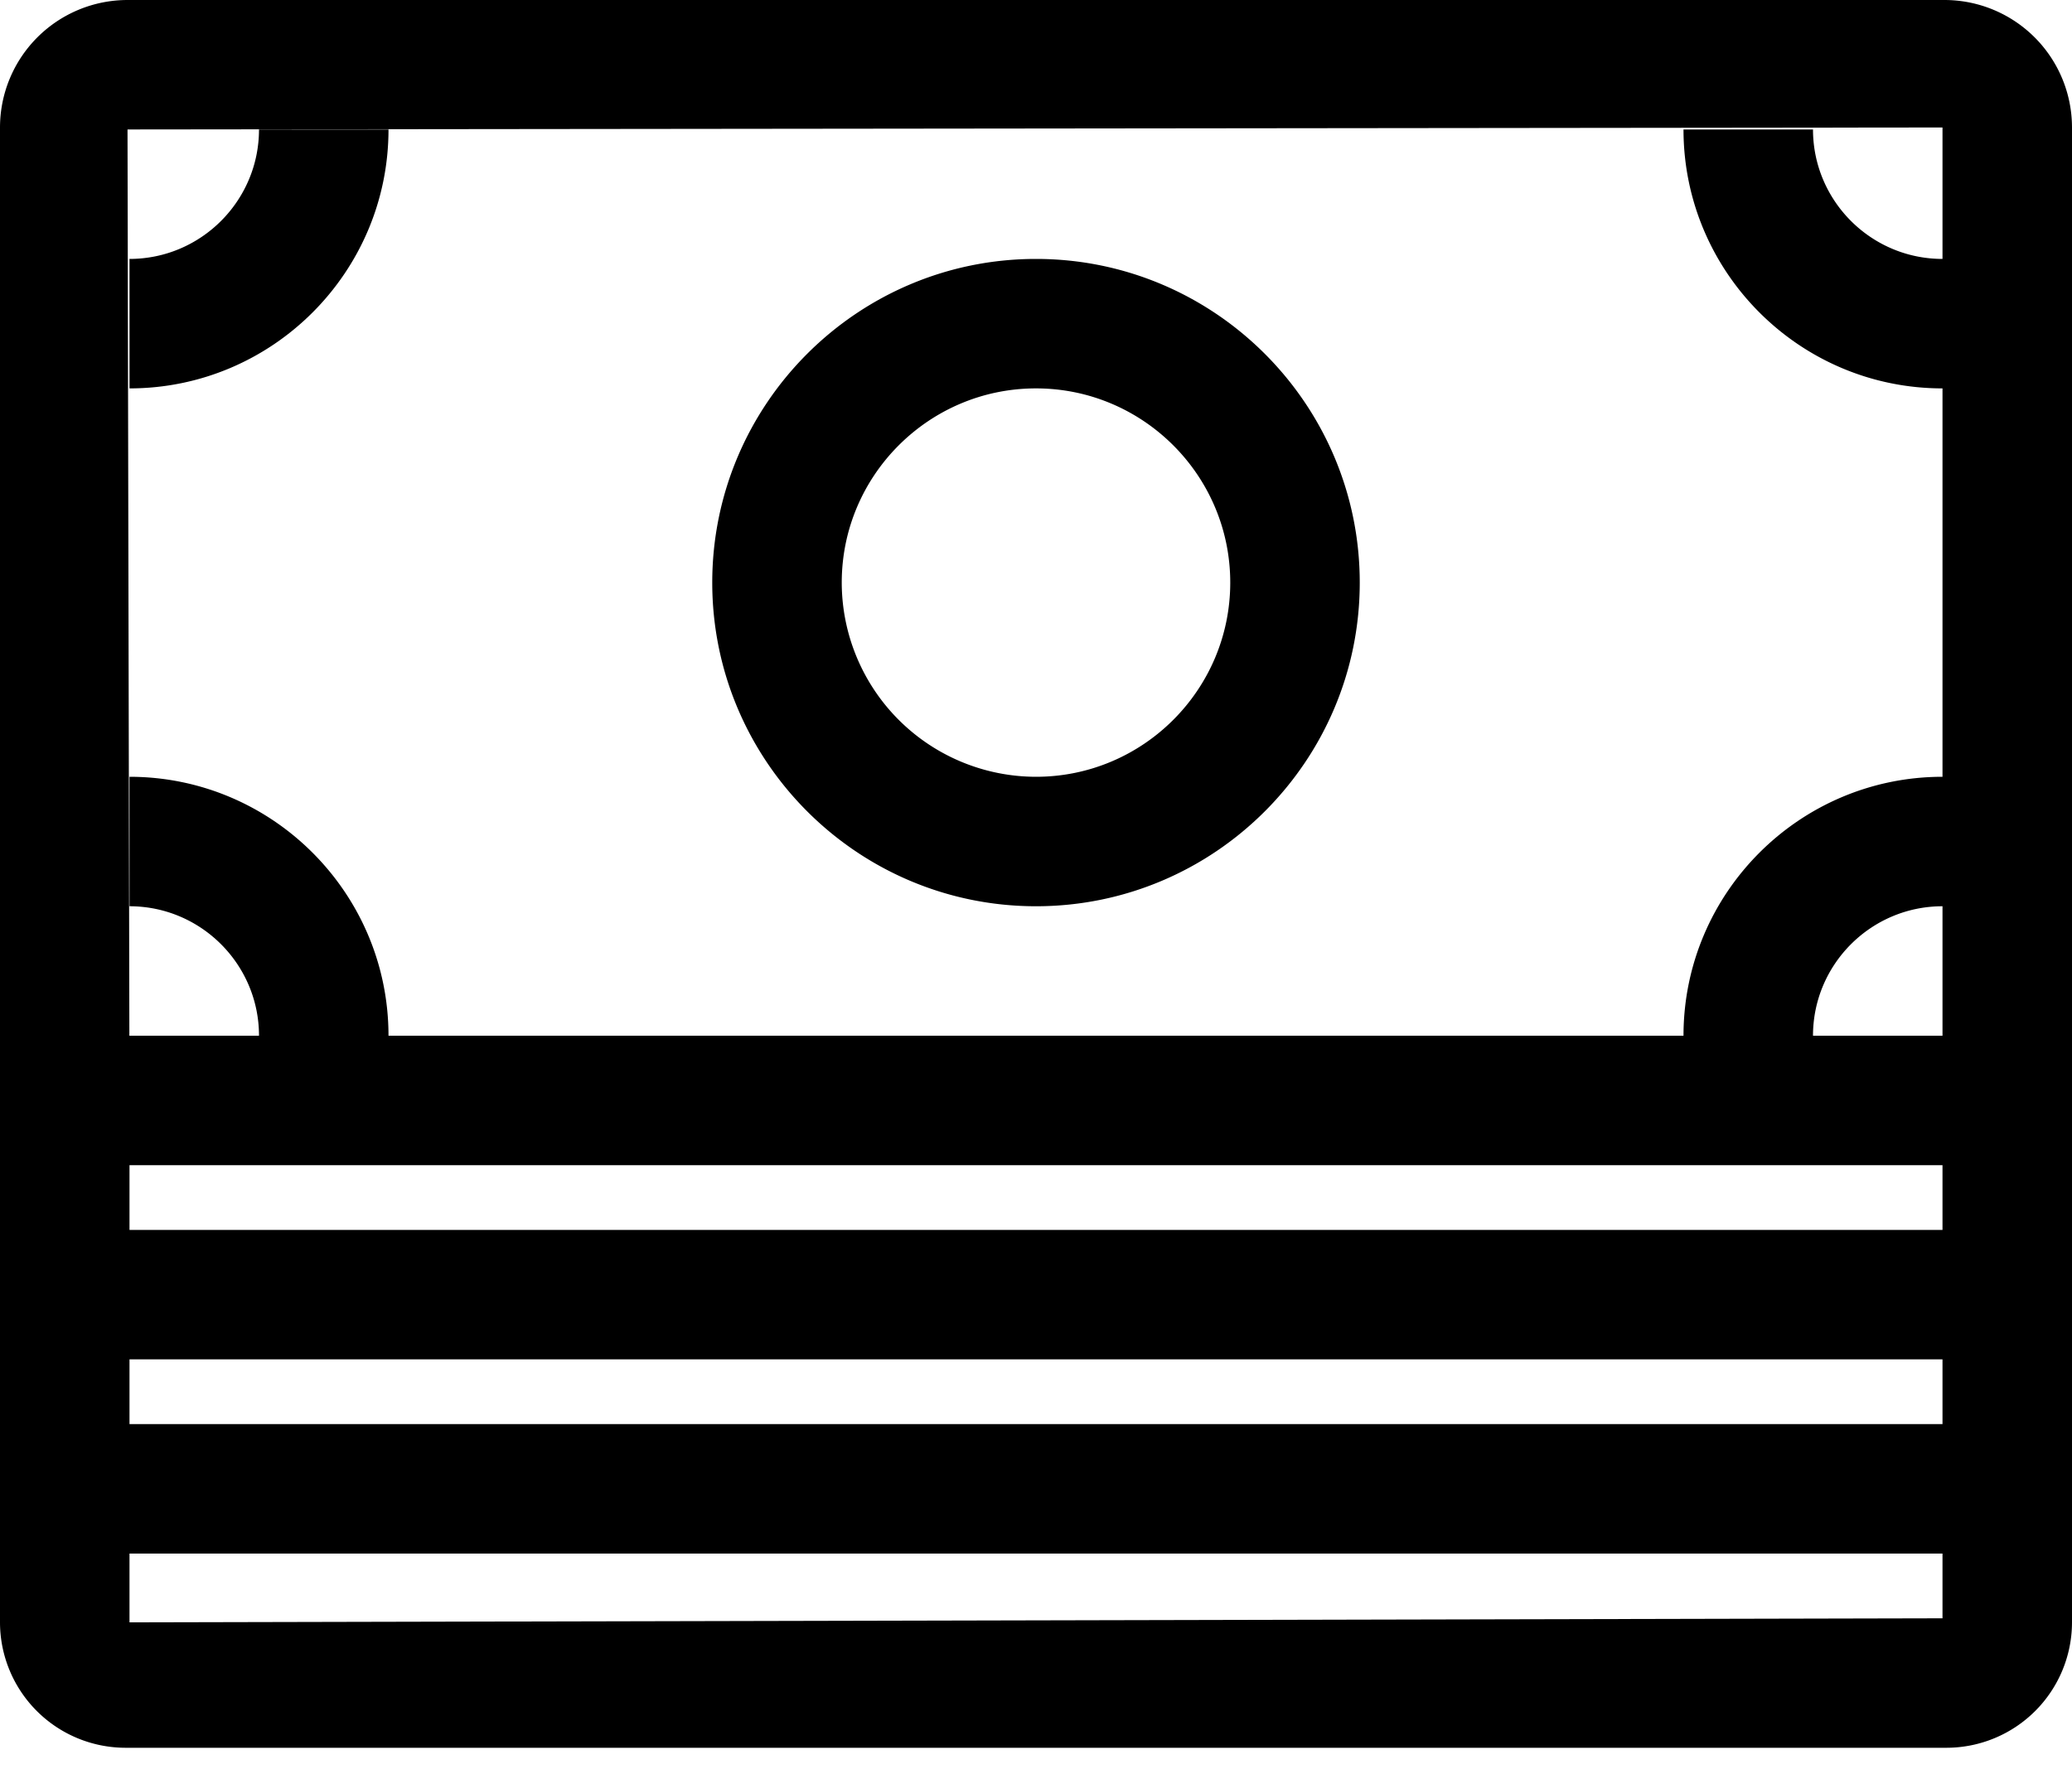 <svg width="48" height="41" viewBox="0 0 48 41" fill="none" xmlns="http://www.w3.org/2000/svg"><path fill-rule="evenodd" clip-rule="evenodd" d="M42 24c0-1.654 1.346-3 3-3v3h-3zM3 28.5h42V27H3v1.5zM3 33h42v-1.5H3V33zm42 4.5l-42 .094V36h42v1.5zM2.953 3L45 2.954V6c-1.654 0-3-1.346-3-3h-3c0 3.309 2.691 6 6 6v9c-3.309 0-6 2.691-6 6H9c0-3.309-2.691-6-6-6v3c1.654 0 3 1.346 3 3H2.997L2.954 3zm42.093-3A2.955 2.955 0 0148 2.954v34.64a2.91 2.91 0 01-2.906 2.906H2.907A2.91 2.91 0 010 37.594V2.954A2.955 2.955 0 012.954 0h42.093zM24 9c2.481 0 4.5 2.019 4.5 4.5S26.481 18 24 18a4.505 4.505 0 01-4.5-4.5c0-2.481 2.019-4.5 4.5-4.5zm0 12c4.136 0 7.5-3.364 7.5-7.5S28.136 6 24 6s-7.5 3.364-7.5 7.5S19.864 21 24 21zM9 3H6c0 1.654-1.346 3-3 3v3c3.309 0 6-2.691 6-6z" fill="#000"/></svg>